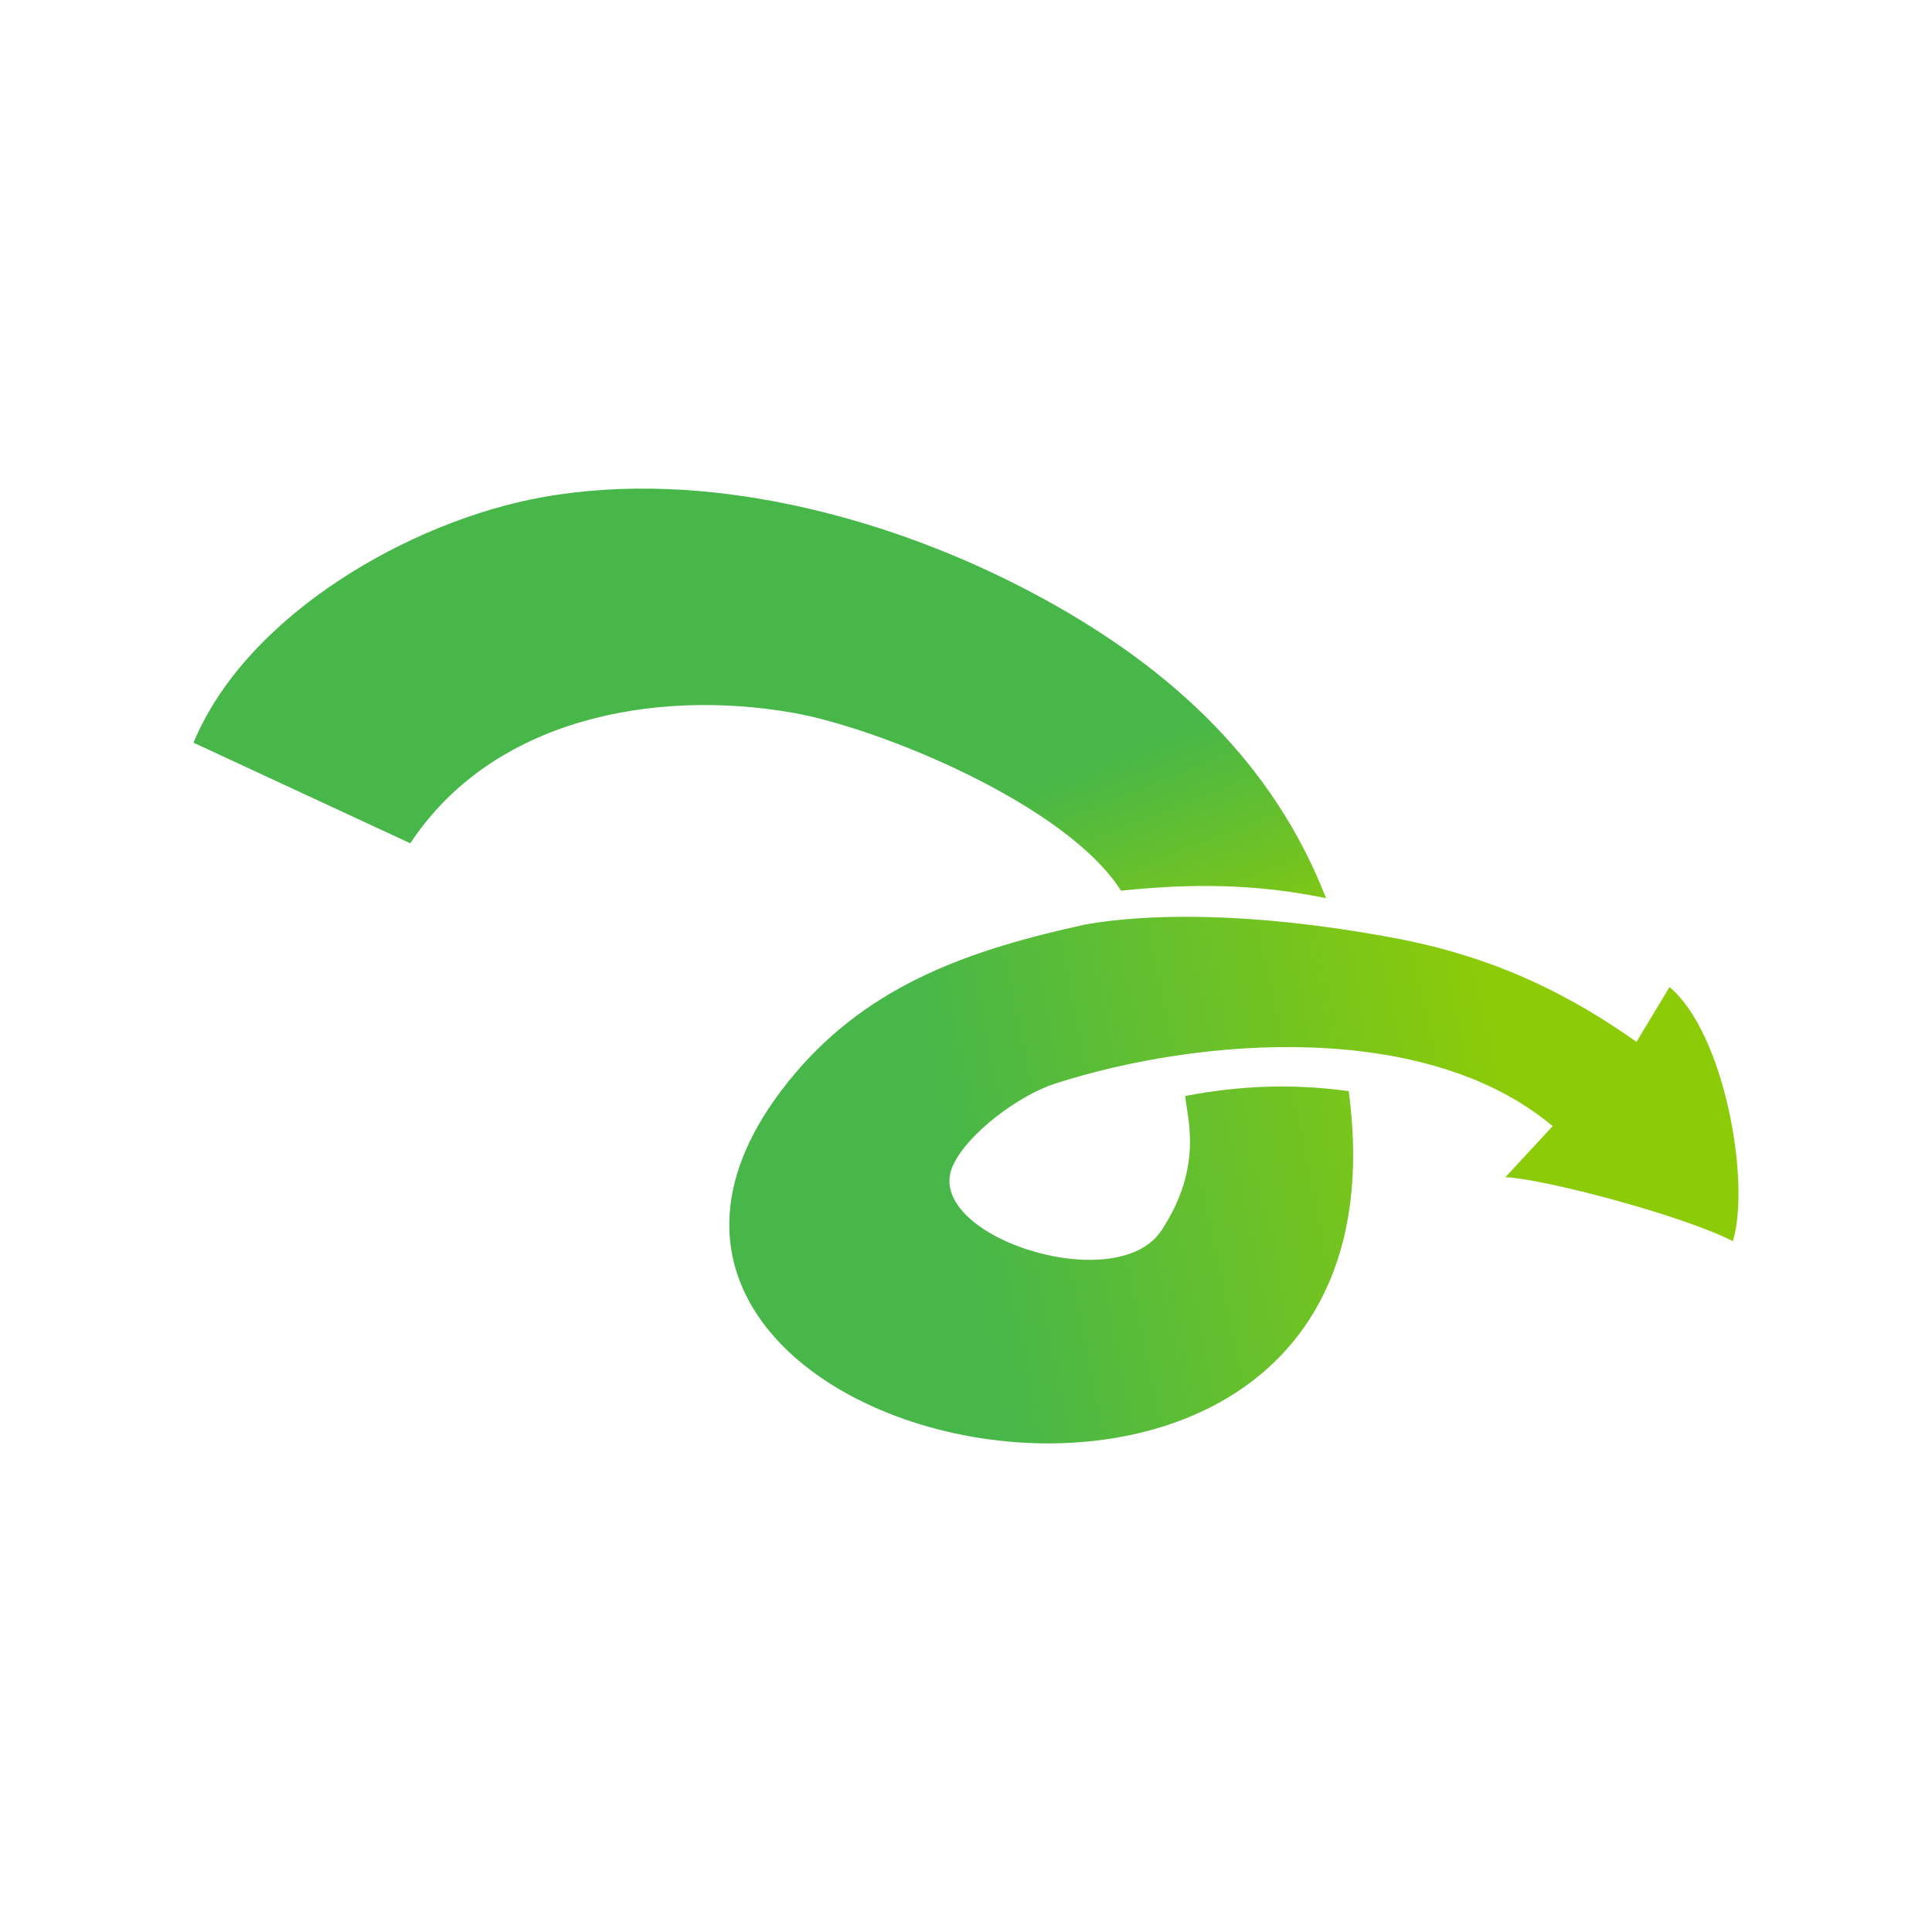 <?xml version="1.0" encoding="UTF-8"?>
<!DOCTYPE svg PUBLIC "-//W3C//DTD SVG 1.1//EN" "http://www.w3.org/Graphics/SVG/1.1/DTD/svg11.dtd">
<!-- Creator: CorelDRAW -->
<svg xmlns="http://www.w3.org/2000/svg" xml:space="preserve" width="11.25in" height="11.25in" version="1.1" style="shape-rendering:geometricPrecision; text-rendering:geometricPrecision; image-rendering:optimizeQuality; fill-rule:evenodd; clip-rule:evenodd"
viewBox="0 0 11250 11250"
 xmlns:xlink="http://www.w3.org/1999/xlink"
 xmlns:xodm="http://www.corel.com/coreldraw/odm/2003">
 <defs>
  <style type="text/css">
   <![CDATA[
    .fil0 {fill:white}
    .fil2 {fill:url(#id0)}
    .fil1 {fill:url(#id1)}
   ]]>
  </style>
  <linearGradient id="id0" gradientUnits="userSpaceOnUse" x1="5576.99" y1="6996.24" x2="8793.76" y2="6326.84">
   <stop offset="0" style="stop-opacity:1; stop-color:#47B749"/>
   <stop offset="1" style="stop-opacity:1; stop-color:#8CCB08"/>
  </linearGradient>
  <linearGradient id="id1" gradientUnits="userSpaceOnUse" xlink:href="#id0" x1="5715.79" y1="4678.48" x2="6284.78" y2="6133.12">
  </linearGradient>
 </defs>
 <g id="Layer_x0020_1">
  <g id="_1955571662752">
   <rect class="fil0" width="11250" height="11250"/>
   <g>
    <path class="fil1" d="M1126.8 4324.74l1262.44 585.77c480.23,-728.45 1423.69,-900 2223.45,-760.84 512.1,89.11 1598.08,536.36 1914.74,1036.87 415.68,-43.12 783.23,-40.76 1194.42,43.47 -18.32,-44.35 -43.25,-109.88 -91.48,-210.2 -355.61,-739.67 -982.52,-1252.26 -1746.64,-1633.47 -740.38,-369.36 -1769.45,-662.86 -2727.7,-490.71 -761.56,136.83 -1719.77,681.22 -2029.23,1429.11z"/>
    <path class="fil2" d="M6323.08 5382.64c-667.03,145.57 -1249.42,345.54 -1690.92,864.81 -1865.76,2194.4 3670.5,3442.61 3221.25,106.06 -329.02,-44.58 -631.88,-32.54 -951.35,28.32 5.31,112.15 112.75,402.6 -139.1,783.28 -264.72,400.13 -1404.21,25.31 -1212.77,-381.19 88.17,-187.22 383.42,-405.39 592.02,-473.65 852.64,-274.44 2164.72,-369.99 2898.95,247.32l-275.31 297.03c227.88,9.85 1035.59,224.07 1324.57,372.55 104.7,-343.28 -47.46,-1209.69 -368.71,-1479.73l-192.32 319.06c-353.67,-247.82 -782.83,-487.19 -1410.7,-604.48 -866.05,-161.79 -1461.2,-137.86 -1795.59,-79.39z"/>
   </g>
  </g>
 </g>
</svg>
